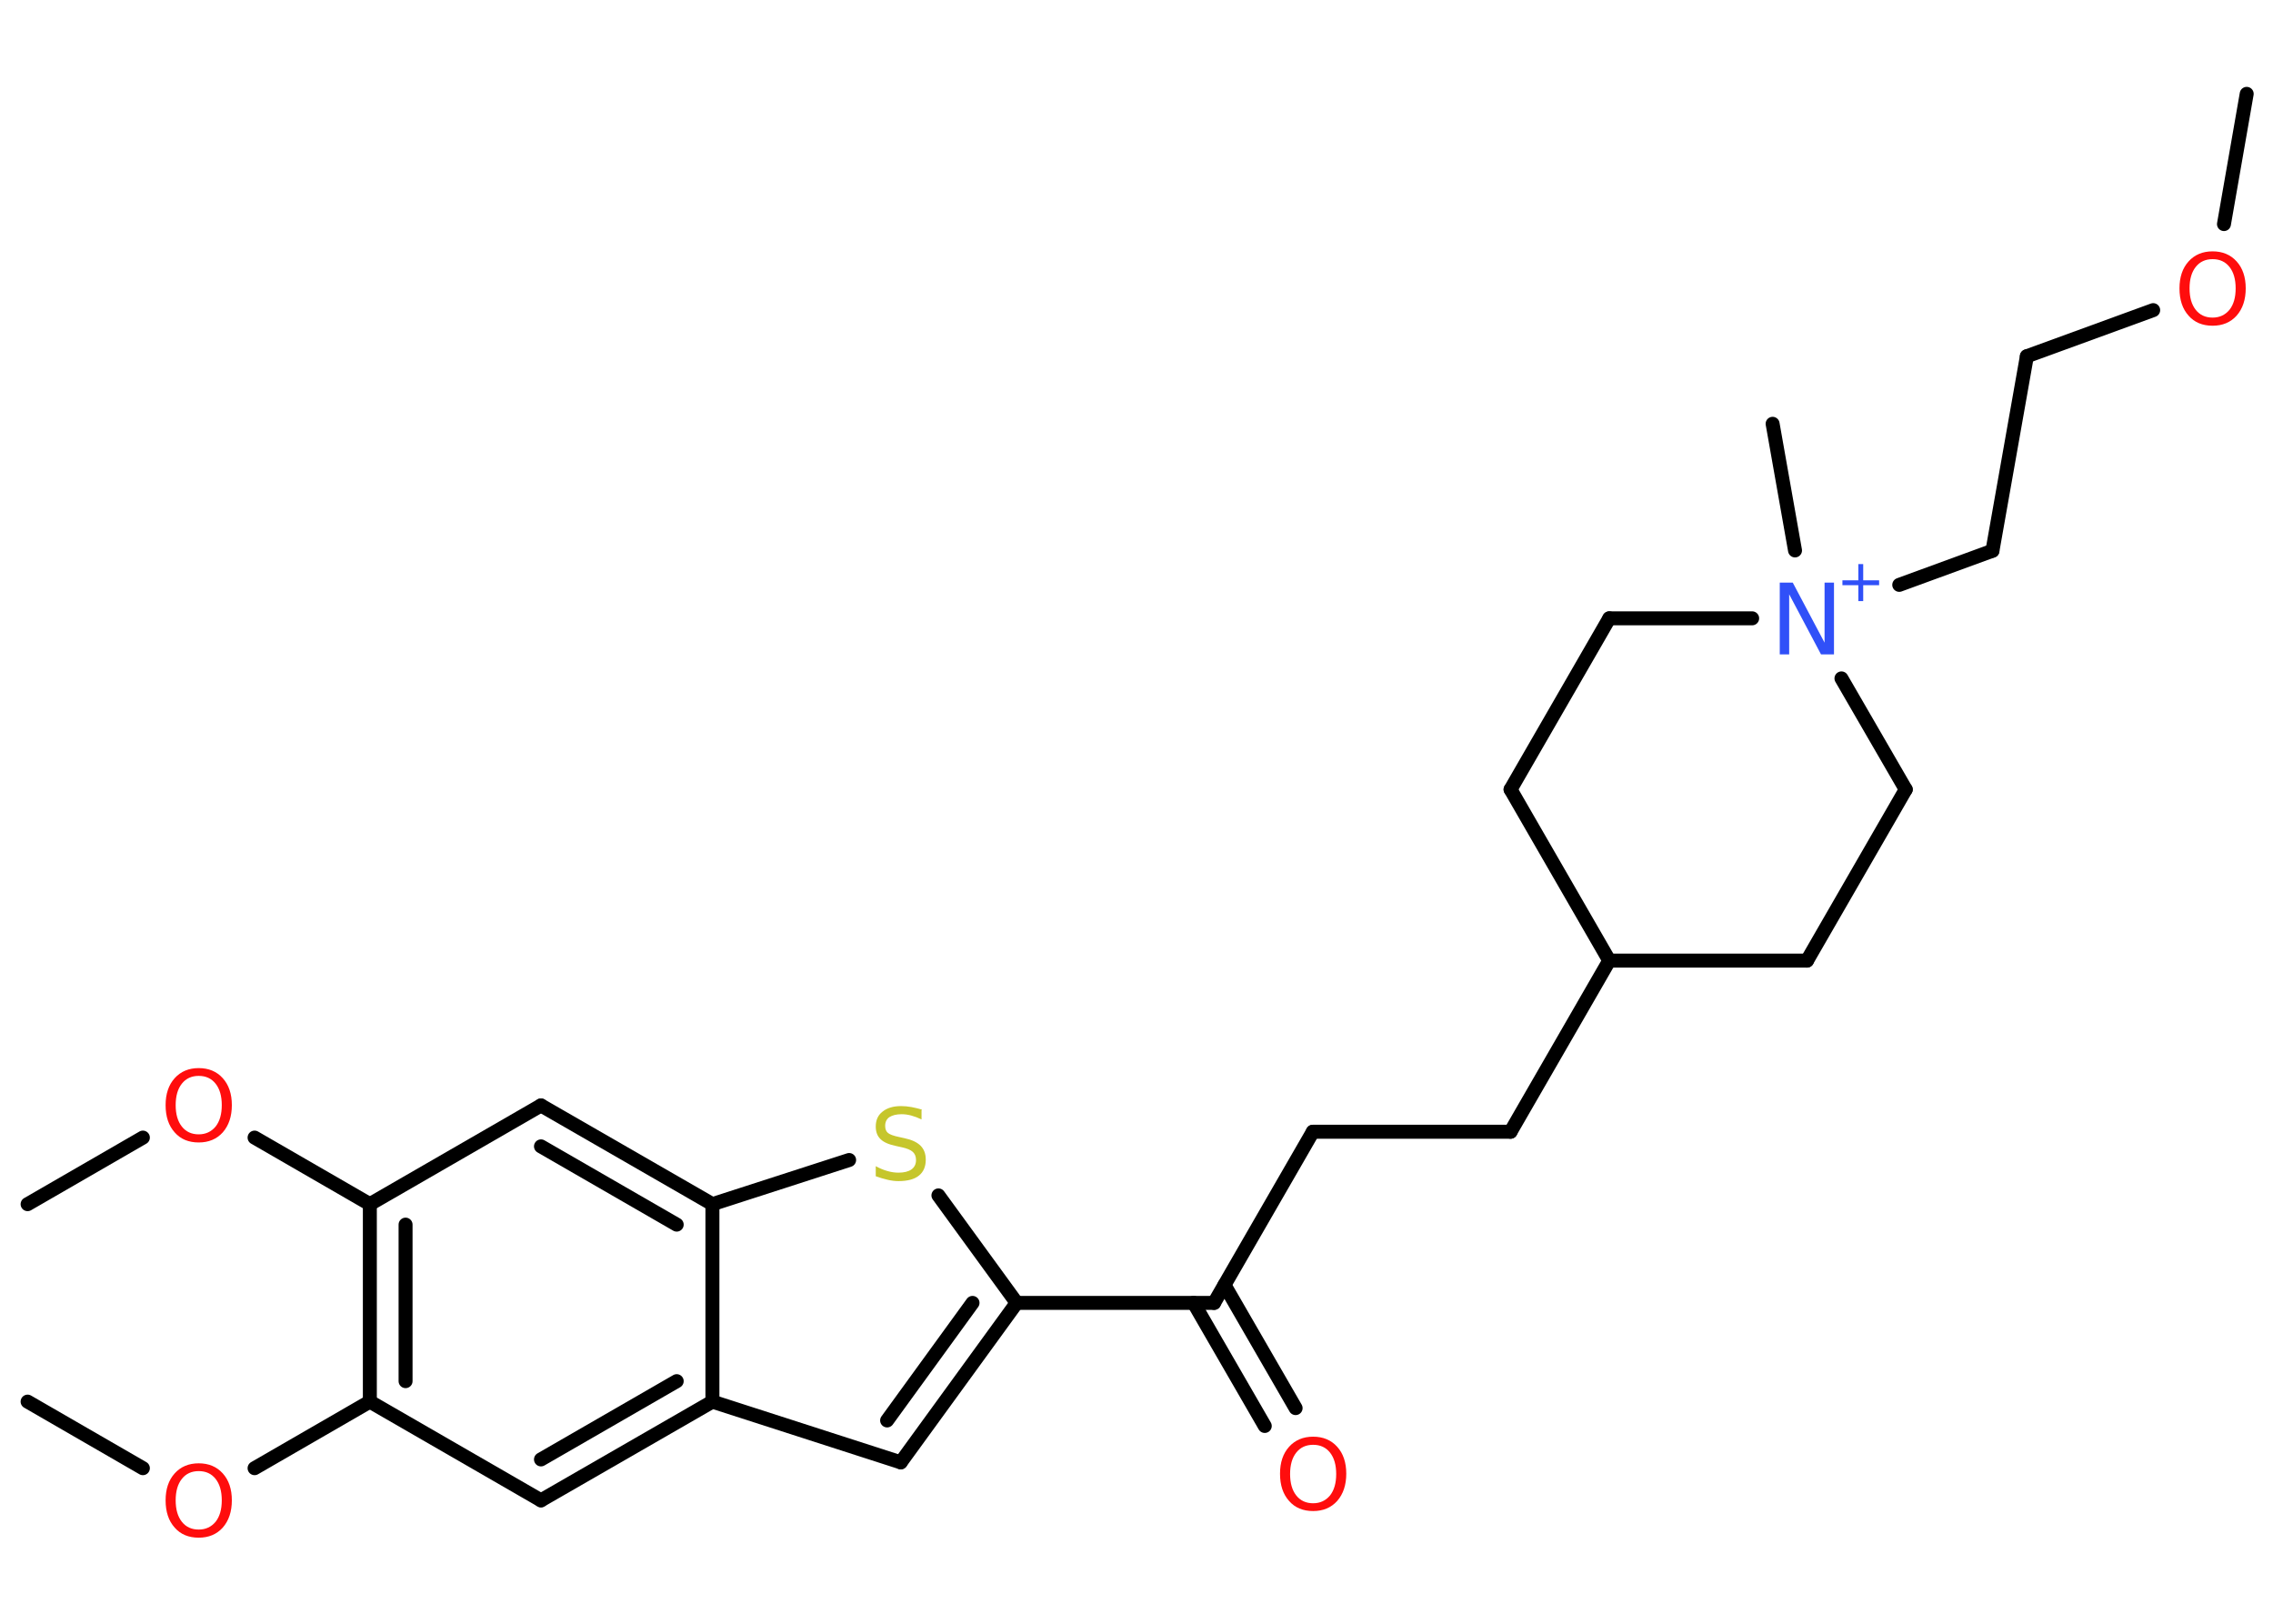 <?xml version='1.0' encoding='UTF-8'?>
<!DOCTYPE svg PUBLIC "-//W3C//DTD SVG 1.1//EN" "http://www.w3.org/Graphics/SVG/1.1/DTD/svg11.dtd">
<svg version='1.2' xmlns='http://www.w3.org/2000/svg' xmlns:xlink='http://www.w3.org/1999/xlink' width='70.0mm' height='50.0mm' viewBox='0 0 70.0 50.0'>
  <desc>Generated by the Chemistry Development Kit (http://github.com/cdk)</desc>
  <g stroke-linecap='round' stroke-linejoin='round' stroke='#000000' stroke-width='.43' fill='#FF0D0D'>
    <rect x='.0' y='.0' width='70.0' height='50.0' fill='#FFFFFF' stroke='none'/>
    <g id='mol1' class='mol'>
      <line id='mol1bnd1' class='bond' x1='69.19' y1='2.89' x2='68.49' y2='6.9'/>
      <line id='mol1bnd2' class='bond' x1='66.31' y1='9.55' x2='62.42' y2='10.97'/>
      <line id='mol1bnd3' class='bond' x1='62.42' y1='10.97' x2='61.36' y2='16.96'/>
      <line id='mol1bnd4' class='bond' x1='61.36' y1='16.96' x2='58.49' y2='18.01'/>
      <line id='mol1bnd5' class='bond' x1='55.28' y1='16.95' x2='54.59' y2='13.05'/>
      <line id='mol1bnd6' class='bond' x1='56.71' y1='20.89' x2='58.69' y2='24.31'/>
      <line id='mol1bnd7' class='bond' x1='58.69' y1='24.31' x2='55.65' y2='29.58'/>
      <line id='mol1bnd8' class='bond' x1='55.65' y1='29.58' x2='49.56' y2='29.58'/>
      <line id='mol1bnd9' class='bond' x1='49.56' y1='29.58' x2='46.52' y2='34.85'/>
      <line id='mol1bnd10' class='bond' x1='46.52' y1='34.85' x2='40.43' y2='34.85'/>
      <line id='mol1bnd11' class='bond' x1='40.43' y1='34.85' x2='37.39' y2='40.12'/>
      <g id='mol1bnd12' class='bond'>
        <line x1='37.71' y1='39.57' x2='39.9' y2='43.36'/>
        <line x1='36.76' y1='40.12' x2='38.95' y2='43.91'/>
      </g>
      <line id='mol1bnd13' class='bond' x1='37.39' y1='40.12' x2='31.31' y2='40.12'/>
      <g id='mol1bnd14' class='bond'>
        <line x1='27.74' y1='45.03' x2='31.31' y2='40.12'/>
        <line x1='27.32' y1='43.74' x2='29.95' y2='40.12'/>
      </g>
      <line id='mol1bnd15' class='bond' x1='27.74' y1='45.03' x2='21.94' y2='43.16'/>
      <g id='mol1bnd16' class='bond'>
        <line x1='16.66' y1='46.2' x2='21.94' y2='43.16'/>
        <line x1='16.66' y1='44.94' x2='20.84' y2='42.53'/>
      </g>
      <line id='mol1bnd17' class='bond' x1='16.66' y1='46.2' x2='11.39' y2='43.16'/>
      <line id='mol1bnd18' class='bond' x1='11.39' y1='43.16' x2='7.84' y2='45.21'/>
      <line id='mol1bnd19' class='bond' x1='4.4' y1='45.21' x2='.85' y2='43.16'/>
      <g id='mol1bnd20' class='bond'>
        <line x1='11.39' y1='37.08' x2='11.39' y2='43.16'/>
        <line x1='12.49' y1='37.71' x2='12.49' y2='42.53'/>
      </g>
      <line id='mol1bnd21' class='bond' x1='11.39' y1='37.08' x2='7.84' y2='35.03'/>
      <line id='mol1bnd22' class='bond' x1='4.4' y1='35.03' x2='.85' y2='37.08'/>
      <line id='mol1bnd23' class='bond' x1='11.39' y1='37.08' x2='16.66' y2='34.04'/>
      <g id='mol1bnd24' class='bond'>
        <line x1='21.94' y1='37.08' x2='16.66' y2='34.04'/>
        <line x1='20.84' y1='37.71' x2='16.66' y2='35.3'/>
      </g>
      <line id='mol1bnd25' class='bond' x1='21.94' y1='43.16' x2='21.94' y2='37.08'/>
      <line id='mol1bnd26' class='bond' x1='21.94' y1='37.08' x2='26.15' y2='35.72'/>
      <line id='mol1bnd27' class='bond' x1='31.31' y1='40.12' x2='28.9' y2='36.81'/>
      <line id='mol1bnd28' class='bond' x1='49.56' y1='29.58' x2='46.52' y2='24.31'/>
      <line id='mol1bnd29' class='bond' x1='46.52' y1='24.31' x2='49.56' y2='19.04'/>
      <line id='mol1bnd30' class='bond' x1='53.96' y1='19.04' x2='49.56' y2='19.04'/>
      <path id='mol1atm2' class='atom' d='M68.14 7.98q-.33 .0 -.52 .24q-.19 .24 -.19 .66q.0 .42 .19 .66q.19 .24 .52 .24q.32 .0 .52 -.24q.19 -.24 .19 -.66q.0 -.42 -.19 -.66q-.19 -.24 -.52 -.24zM68.14 7.74q.46 .0 .74 .31q.28 .31 .28 .83q.0 .52 -.28 .84q-.28 .31 -.74 .31q-.47 .0 -.74 -.31q-.28 -.31 -.28 -.84q.0 -.52 .28 -.83q.28 -.31 .74 -.31z' stroke='none'/>
      <g id='mol1atm5' class='atom'>
        <path d='M54.81 17.94h.4l.98 1.85v-1.85h.29v2.21h-.4l-.98 -1.85v1.85h-.29v-2.21z' stroke='none' fill='#3050F8'/>
        <path d='M57.38 17.37v.5h.49v.15h-.49v.49h-.15v-.49h-.49v-.15h.49v-.5h.15z' stroke='none' fill='#3050F8'/>
      </g>
      <path id='mol1atm13' class='atom' d='M40.44 44.49q-.33 .0 -.52 .24q-.19 .24 -.19 .66q.0 .42 .19 .66q.19 .24 .52 .24q.32 .0 .52 -.24q.19 -.24 .19 -.66q.0 -.42 -.19 -.66q-.19 -.24 -.52 -.24zM40.44 44.24q.46 .0 .74 .31q.28 .31 .28 .83q.0 .52 -.28 .84q-.28 .31 -.74 .31q-.47 .0 -.74 -.31q-.28 -.31 -.28 -.84q.0 -.52 .28 -.83q.28 -.31 .74 -.31z' stroke='none'/>
      <path id='mol1atm19' class='atom' d='M6.12 45.3q-.33 .0 -.52 .24q-.19 .24 -.19 .66q.0 .42 .19 .66q.19 .24 .52 .24q.32 .0 .52 -.24q.19 -.24 .19 -.66q.0 -.42 -.19 -.66q-.19 -.24 -.52 -.24zM6.12 45.06q.46 .0 .74 .31q.28 .31 .28 .83q.0 .52 -.28 .84q-.28 .31 -.74 .31q-.47 .0 -.74 -.31q-.28 -.31 -.28 -.84q.0 -.52 .28 -.83q.28 -.31 .74 -.31z' stroke='none'/>
      <path id='mol1atm22' class='atom' d='M6.12 33.13q-.33 .0 -.52 .24q-.19 .24 -.19 .66q.0 .42 .19 .66q.19 .24 .52 .24q.32 .0 .52 -.24q.19 -.24 .19 -.66q.0 -.42 -.19 -.66q-.19 -.24 -.52 -.24zM6.12 32.89q.46 .0 .74 .31q.28 .31 .28 .83q.0 .52 -.28 .84q-.28 .31 -.74 .31q-.47 .0 -.74 -.31q-.28 -.31 -.28 -.84q.0 -.52 .28 -.83q.28 -.31 .74 -.31z' stroke='none'/>
      <path id='mol1atm26' class='atom' d='M28.38 34.18v.29q-.17 -.08 -.32 -.12q-.15 -.04 -.29 -.04q-.24 .0 -.38 .09q-.13 .09 -.13 .27q.0 .15 .09 .22q.09 .07 .33 .12l.18 .04q.33 .07 .49 .23q.16 .16 .16 .43q.0 .32 -.21 .49q-.21 .17 -.63 .17q-.16 .0 -.33 -.04q-.18 -.04 -.37 -.11v-.31q.18 .1 .36 .15q.17 .05 .34 .05q.26 .0 .4 -.1q.14 -.1 .14 -.29q.0 -.16 -.1 -.25q-.1 -.09 -.33 -.14l-.18 -.04q-.34 -.07 -.48 -.21q-.15 -.14 -.15 -.39q.0 -.3 .21 -.46q.21 -.17 .57 -.17q.15 .0 .32 .03q.16 .03 .33 .08z' stroke='none' fill='#C6C62C'/>
    </g>
  </g>
</svg>
